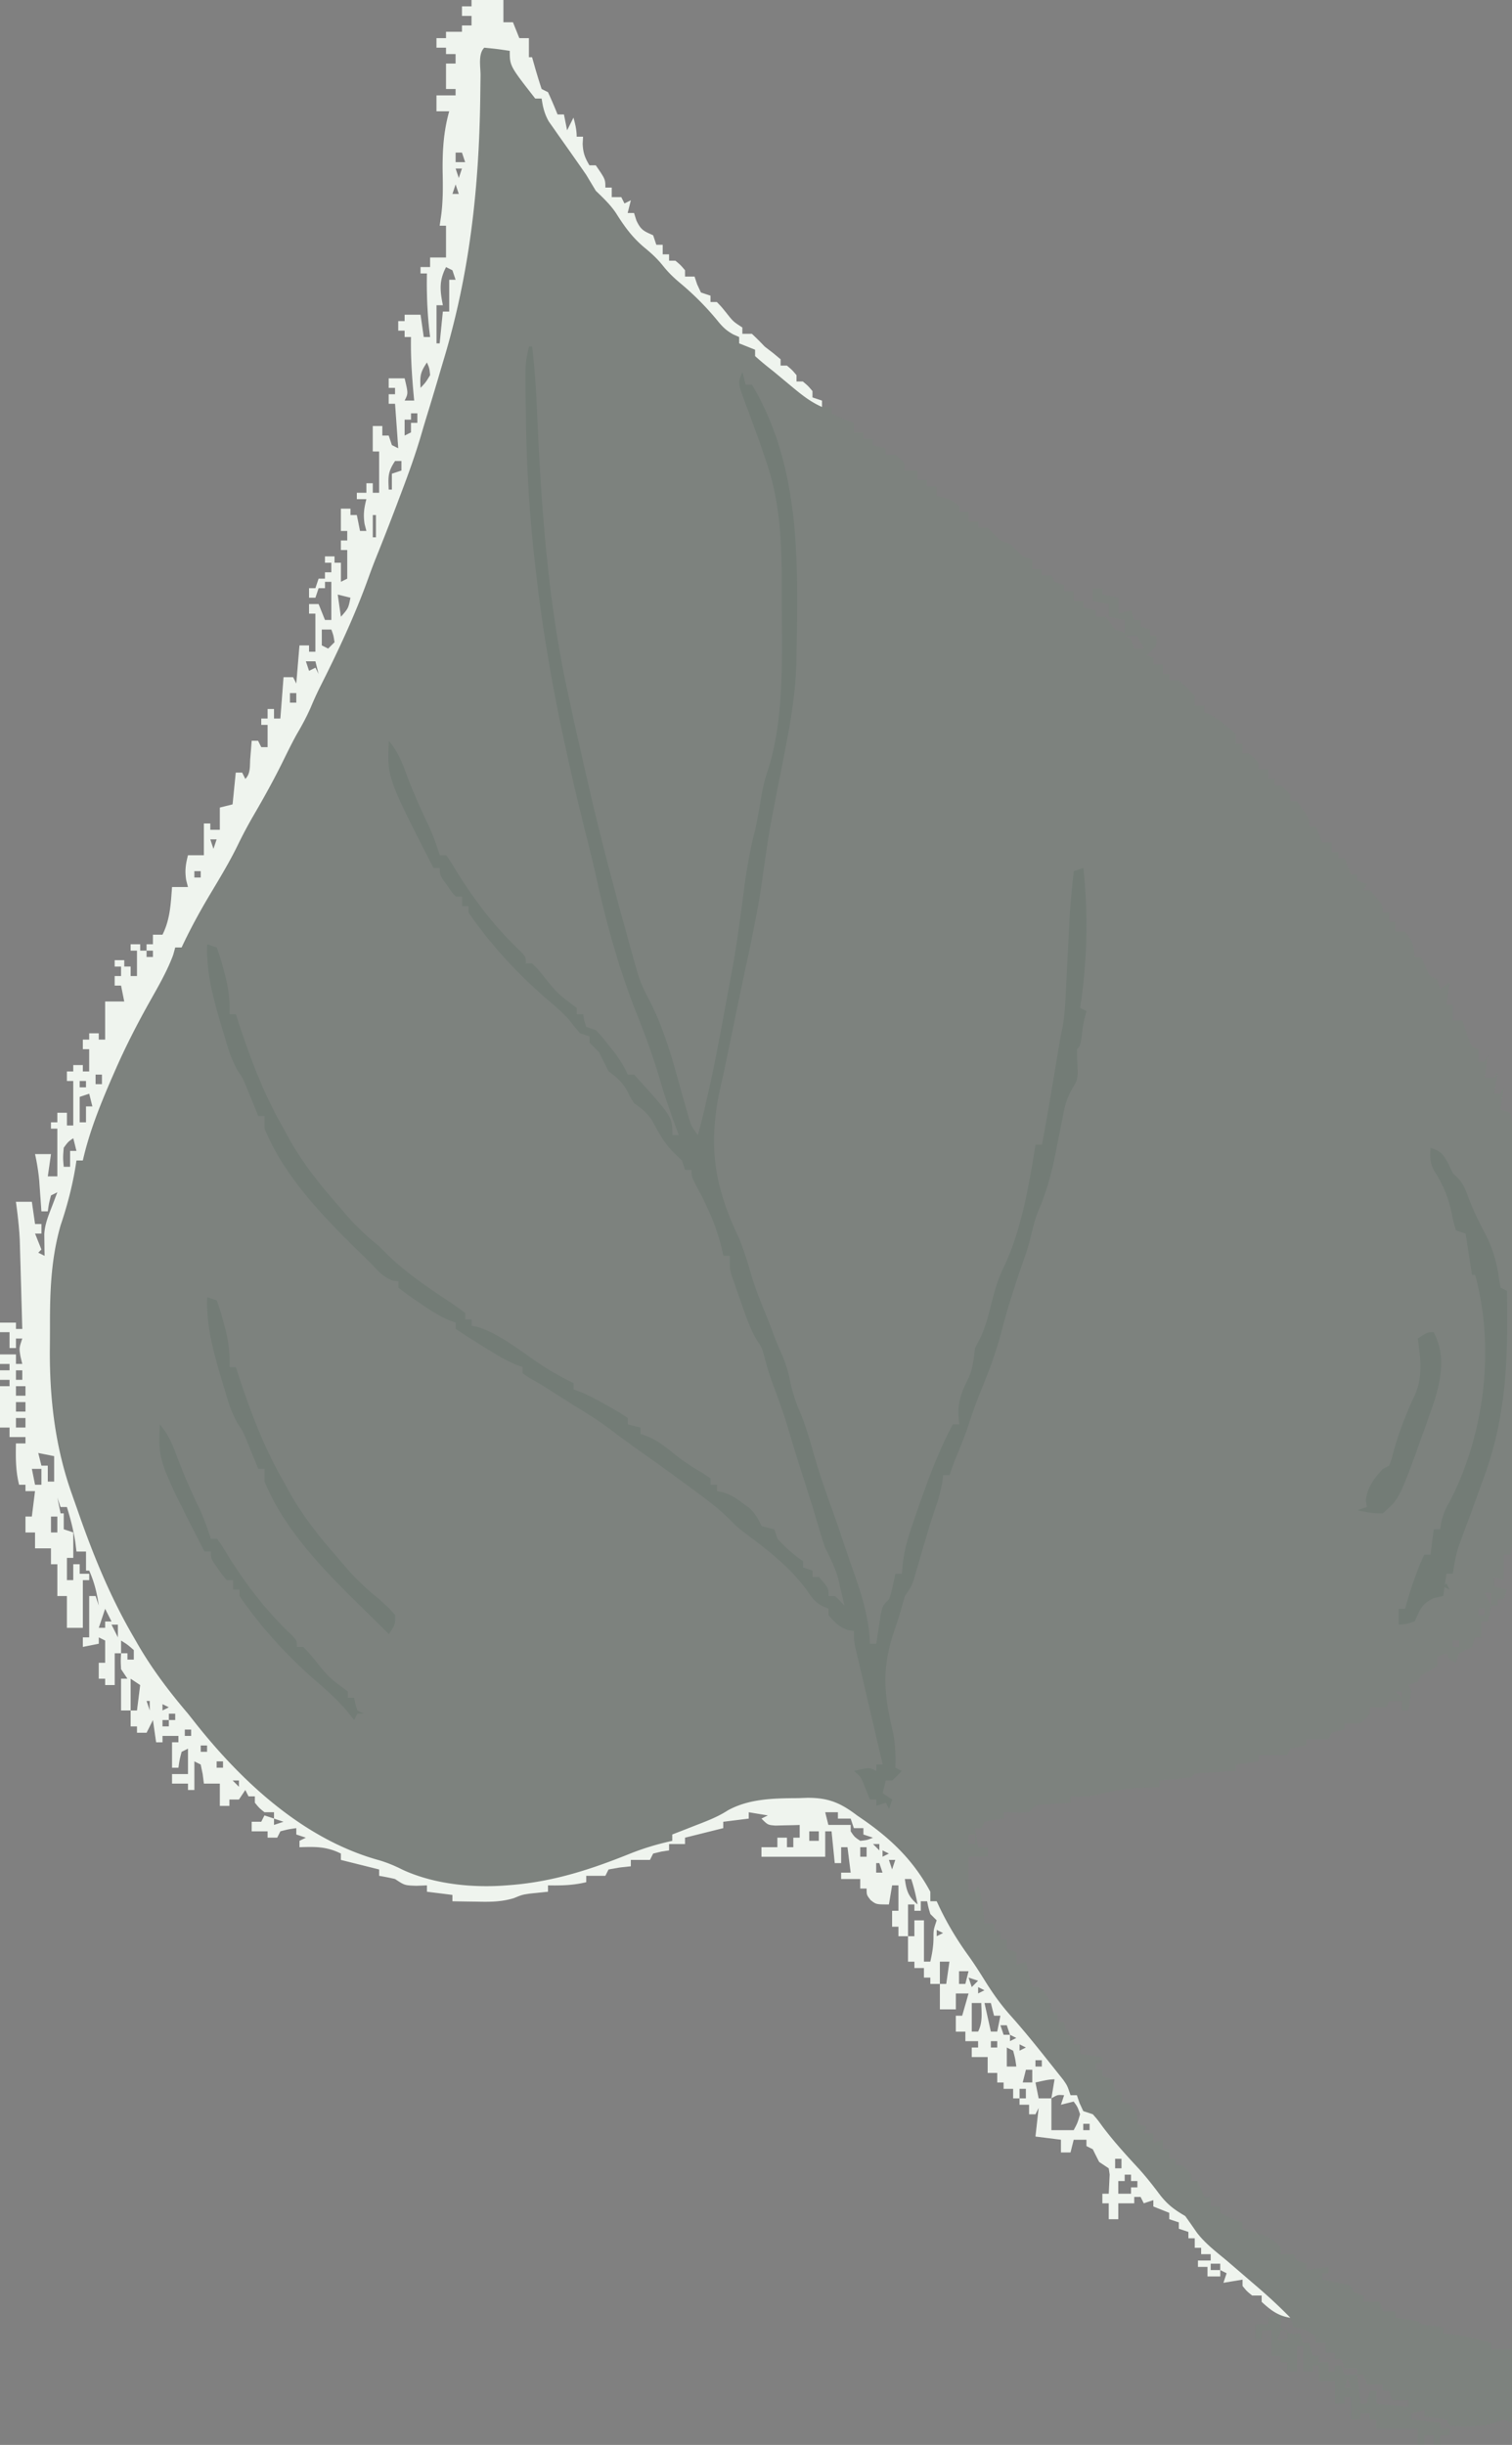 <svg width="318" height="514" fill="none" xmlns="http://www.w3.org/2000/svg"><rect width="100%" height="100%" fill="#808080" stroke="none"/><path d="M301.537 280.06c2.428 4.54 1.667 9.378.251 14.12a242.033 242.033 0 01-1.591 4.595l-.478 1.345c-5.371 15.005-5.371 15.005-8.903 18.038-1.925.074-3.453-.256-5.361-.668l2.01-.668-.209-1.379c.297-2.785 1.721-4.574 3.56-6.642l1.34-.669c.517-1.341.517-1.341.921-2.966.692-2.444 1.471-4.79 2.429-7.143l.678-1.682c.411-.978.842-1.948 1.304-2.903 1.829-4.032 1.296-7.736.699-12.042 2.01-1.336 2.01-1.336 3.35-1.336z" fill="#0C3E2E" fill-opacity=".1"/><path d="M300.867 241.293c2.133.734 2.641 1.263 3.727 3.3l.963 2.047.99.945c1.225 1.272 1.638 2.371 2.235 4.026 1.013 2.684 2.204 5.16 3.56 7.687 1.718 3.324 2.538 6.31 2.984 10.013l.283 1.392 1.34.668c.225 13.586-.027 25.885-4.691 38.767l-.734 2.029-.802 2.214-.821 2.264a660.823 660.823 0 01-1.64 4.453l-.767 2.079-.69 1.852c-.613 1.934-.958 3.824-1.247 5.83h-1.34l-.67 4.678-1.885.418c-2.714 1.168-2.885 2.359-4.146 4.93-1.801.584-1.801.584-3.35.668v-3.342h1.34l.369-1.298c1.013-3.477 2.144-6.771 3.652-10.065h1.34l.67-5.347h1.34l.243-1.501c.418-1.801.973-2.968 1.893-4.556 7.247-14.185 9.415-32.036 5.235-47.415h-.67l-1.34-8.689-2.011-.669c-.518-1.608-.518-1.608-.921-3.676-.767-3.441-1.851-6.058-3.777-9-.806-1.655-.78-2.885-.662-4.702zm3.35 91.571l.67 1.337-1.34-.669.67-.668zM43.584 272.707l2.01.668a42.68 42.68 0 011.466 4.805l.36 1.338c.688 2.685.98 5.127.855 7.894h1.34c.154.478.31.956.468 1.449 2.597 7.913 5.397 15.394 9.583 22.613l1.063 1.958c2.9 5.229 6.395 9.61 10.329 14.084l1.33 1.574c2.284 2.688 4.63 4.909 7.38 7.115 1.927 1.755 1.927 1.755 3.351 3.342 0 2.005 0 2.005-1.34 4.01l-1.393-1.394a490.73 490.73 0 00-4.125-4.062c-7.803-7.638-16.424-16.317-20.615-26.627v-2.673h-1.34l-.663-1.637-.887-2.165-.872-2.138c-.846-2.039-.846-2.039-1.918-3.611-1.481-2.629-2.232-5.402-3.073-8.287l-.52-1.717c-1.618-5.457-3.038-10.818-2.789-16.539zM33.621 299.443c1.742 2.089 2.64 4.094 3.56 6.643 1.456 3.909 3.123 7.663 4.929 11.422.884 1.97 1.584 3.94 2.232 5.998h1.34c.945 1.326.945 1.326 2.053 3.175 3.902 6.289 8.18 11.918 13.569 17.002 1.13 1.212 1.13 1.212 1.13 2.548h1.34c1.04 1.053 1.04 1.053 2.22 2.465 3.159 3.945 3.159 3.945 7.162 6.893v1.337h1.34l.251 1.295.42 1.378 1.34.669h-1.34l-.671 1.337-1.675-2.047c-1.953-2.278-4.08-4.201-6.36-6.144-5.922-5.136-11.677-11.393-16.088-17.877V334.2h-1.34v-2.005h-1.34c-.864-.977-.864-.977-1.76-2.256l-.905-1.269c-.686-1.154-.686-1.154-.686-2.491h-1.34c-9.766-19.057-9.766-19.057-9.381-26.736zM111.262 72.856h.67c.46 3.997.757 7.98.935 12 .899 20.15 2.158 40.426 6.436 60.187l.456 2.13a1142.008 1142.008 0 003.565 15.917l.421 1.844c2.871 12.544 6.237 24.973 9.714 37.361l.636 2.271c.668 2.12 1.53 3.969 2.586 5.915 3.129 6.139 4.932 12.837 6.745 19.449.358 1.268.72 2.536 1.089 3.801l.445 1.554c.481 1.511.481 1.511 1.817 3.334 2.838-10.553 4.723-21.344 6.701-32.083l.308-1.6c1.138-6.014 1.915-12.068 2.707-18.135.565-4.211 1.243-8.248 2.345-12.349.459-2.259.849-4.53 1.244-6.801.36-1.999.767-3.896 1.434-5.817 3.576-11.085 2.881-24.579 2.892-36.133l.007-1.702c.021-8.897-.211-17.81-3.064-26.33l-.426-1.301c-.803-2.43-1.67-4.834-2.553-7.236l-.567-1.556c-.365-.992-.736-1.982-1.116-2.968-1.531-4.129-1.531-4.129-.531-6.405l.67 2.673h1.34c10.159 17.034 9.72 37.025 9.381 56.146l-.028 1.773c-.174 8.014-1.773 15.787-3.322 23.626-.463 2.353-.925 4.706-1.382 7.06l-.341 1.75c-.77 4.027-1.376 8.058-1.921 12.119-.958 7.066-2.408 13.995-3.919 20.96-.882 4.107-1.724 8.222-2.572 12.335-.322 1.562-.645 3.123-.969 4.684l-.47 2.282a323.592 323.592 0 01-1.045 4.765c-2.721 12.072-1.505 20.588 3.759 31.731 1.188 2.764 2.001 5.613 2.85 8.496.768 2.484 1.705 4.863 2.701 7.263.591 1.43 1.14 2.868 1.676 4.319a69.361 69.361 0 002.01 4.846c.748 1.85 1.206 3.341 1.591 5.264.453 2.215 1.089 4.183 1.969 6.266 1.095 2.611 1.929 5.208 2.68 7.937 1.277 4.612 2.835 9.091 4.463 13.59a288.535 288.535 0 012.482 7.24 275.334 275.334 0 001.562 4.504c1.847 5.268 3.456 10.098 3.638 15.731h1.34a692.3 692.3 0 00.246-1.708l.341-2.219.329-2.209c.425-1.885.425-1.885 1.765-3.222.451-1.314.451-1.314.754-2.757l.586-2.59h1.34l.22-2.311c.39-3.096 1.265-5.905 2.293-8.843l.543-1.583c2.209-6.388 4.489-12.694 7.665-18.678h1.34l-.167-2.297c-.016-2.96.923-4.999 2.214-7.619.871-1.988 1.02-3.985 1.304-6.125l.942-1.838c1.149-2.338 1.753-4.533 2.366-7.06.699-2.776 1.409-5.443 2.681-8.021 3.817-7.976 5.289-17.206 6.742-25.859h1.341A794.36 794.36 0 00221.868 225l.693-4.193.304-1.842c.191-1.1.406-2.196.653-3.284.431-2.429.538-4.858.653-7.318l.083-1.606c.086-1.689.17-3.378.252-5.067.083-1.68.167-3.36.253-5.039.053-1.043.105-2.085.154-3.127.177-3.482.522-6.921.933-10.382l2.011-.669c1.063 10.001.809 19.499-.67 29.41l1.34.668-.293 1.045c-.433 1.757-.433 1.757-.712 4.094-.335 2.214-.335 2.214-1.005 2.882.006 1.644.089 3.278.172 4.919-.172 1.765-.172 1.765-1.127 3.285-1.176 2.029-1.591 3.711-2.037 6.007l-.494 2.435-.979 5.018c-.871 4.303-1.897 8.246-3.641 12.277-.738 1.808-1.183 3.611-1.619 5.509-.606 2.453-1.471 4.825-2.295 7.213-1.333 3.923-2.593 7.838-3.633 11.851-1.01 3.865-2.205 7.561-3.738 11.25-1.308 3.199-2.529 6.398-3.581 9.689-.764 2.259-1.675 4.456-2.581 6.661a62.04 62.04 0 00-1.251 3.452h-1.34l-.209 1.629a35.173 35.173 0 01-1.367 5.104 169.098 169.098 0 00-2.133 6.734l-.512 1.741c-.345 1.183-.689 2.367-1.031 3.551l-.509 1.726-.45 1.549c-.49 1.36-.49 1.36-1.83 3.365a113.945 113.945 0 00-.961 3.331c-.407 1.447-.889 2.853-1.384 4.272-2.645 7.928-1.988 13.407-.081 21.496.428 2.381.487 4.581.416 6.994l1.34.669c-.921 1.003-.921 1.003-2.01 2.005h-1.34l-.67 2.674 2.01 1.337-.67 2.005-.67-1.337-2.011.668v-1.336h-1.34l-.921-2.256c-.905-2.398-.905-2.398-2.429-3.76 3.183-.752 3.183-.752 4.69 0v-1.337h1.341l-.554-2.361c-.677-2.888-1.35-5.777-2.023-8.666-.292-1.251-.584-2.501-.878-3.752-.421-1.796-.839-3.593-1.257-5.39l-.4-1.697-.366-1.581-.324-1.39c-.229-1.231-.229-1.231-.229-3.236l-1.173-.167c-1.946-.647-2.873-1.629-4.188-3.175v-1.337l-1.23-.519c-1.615-.91-2.199-1.668-3.209-3.199-3.632-5.037-8.622-8.846-13.582-12.522-1.411-1.138-1.411-1.138-2.95-2.707-2.128-2.082-4.4-3.813-6.795-5.574l-1.419-1.053a603.485 603.485 0 00-10.523-7.592 208.615 208.615 0 01-6.109-4.473c-2.034-1.536-4.131-2.906-6.308-4.232-2.388-1.461-4.741-2.977-7.101-4.483a81.134 81.134 0 00-3.649-2.162l-1.453-.945v-1.337l-1.398-.501c-2.267-.971-4.31-2.201-6.391-3.509l-1.163-.721a197.24 197.24 0 01-5.12-3.29v-1.337l-1.39-.48c-2.365-1.034-4.416-2.396-6.525-3.864l-1.213-.817a61.738 61.738 0 01-2.933-2.191v-1.337l-1.13-.125c-2.202-.772-3.278-2.216-4.9-3.885a569.275 569.275 0 00-2.021-1.969c-7.635-7.46-16-16.037-20.092-26.104v-2.674h-1.34c-.22-.54-.438-1.08-.663-1.637l-.887-2.164-.872-2.138c-.846-2.04-.846-2.04-1.918-3.611-1.481-2.629-2.232-5.402-3.073-8.288l-.52-1.716c-1.618-5.458-3.038-10.818-2.789-16.539l2.01.668a42.727 42.727 0 011.466 4.804l.36 1.338c.688 2.686.98 5.128.855 7.895h1.34l.468 1.449c2.597 7.912 5.397 15.393 9.583 22.613l1.063 1.958c2.9 5.229 6.395 9.609 10.329 14.084l1.33 1.574c2.284 2.687 4.63 4.908 7.38 7.115l1.55 1.587c3.11 3.031 6.566 5.588 10.159 8.024l1.205.818a252.04 252.04 0 002.387 1.588 60.68 60.68 0 012.792 2.019v1.337h1.34v1.337l1.047.167c4.618 1.417 8.723 4.737 12.678 7.437 2.495 1.684 4.982 3.145 7.718 4.427v1.337l1.41.522c2.161.907 4.139 1.987 6.17 3.154l2.17 1.232 1.641 1.107v1.337l2.68.669v1.336l1.487.525c1.917.835 3.266 1.792 4.879 3.11 2.052 1.639 4.065 3.104 6.366 4.386l2.01 1.337v1.337h1.34v1.337l1.168.216c1.73.517 2.835 1.252 4.277 2.332l1.387 1.016c1.282 1.182 1.799 2.238 2.549 3.788.889.242 1.782.466 2.681.668l.67 2.006c1.7 1.83 3.276 3.292 5.36 4.678v1.337l2.011.669v1.336h1.34c2.01 2.314 2.01 2.314 2.01 4.011h1.34c1.089 1.002 1.089 1.002 2.011 2.005a436.247 436.247 0 00-.88-3.76l-.495-2.115c-.658-2.222-1.592-4.095-2.646-6.156a80.342 80.342 0 01-1.214-3.802 2226.795 2226.795 0 01-1.054-3.527c-.794-2.62-1.633-5.227-2.464-7.835-1.035-3.251-2.062-6.501-3.016-9.776-1.022-3.46-2.275-6.836-3.52-10.222-.793-2.269-.793-2.269-1.44-4.684-.577-2.213-.577-2.213-1.628-3.806-1.607-2.687-2.526-5.576-3.547-8.525l-.65-1.819-.614-1.756-.557-1.59c-.398-1.477-.398-1.477-.398-4.151h-1.341l-.274-1.279c-1.078-4.469-2.716-8.32-4.86-12.358-1.566-2.958-1.566-2.958-1.566-4.41h-1.341l-.67-2.005-1.465-1.379c-2.167-2.042-3.459-4.519-4.882-7.107-1.078-1.623-2.142-2.411-3.704-3.545-.754-1.149-.754-1.149-1.34-2.34-1.087-2.036-2.16-2.968-4.021-4.344a136.397 136.397 0 01-2.01-4.011 67.857 67.857 0 00-2.01-2.005v-1.337l-2.01-.668a159.289 159.289 0 01-2.338-2.849c-1.511-1.734-3.257-3.158-5.004-4.65-5.926-5.153-11.691-11.403-16.111-17.9v-1.337h-1.34v-2.005h-1.34c-.864-.977-.864-.977-1.76-2.256l-.905-1.269c-.686-1.154-.686-1.154-.686-2.491h-1.34c-9.766-19.057-9.766-19.057-9.381-26.736 1.742 2.088 2.64 4.094 3.56 6.642 1.456 3.909 3.123 7.664 4.928 11.423.885 1.97 1.585 3.94 2.233 5.998h1.34c.945 1.326.945 1.326 2.052 3.174 3.903 6.29 8.181 11.918 13.57 17.003 1.13 1.211 1.13 1.211 1.13 2.548h1.34c1.04 1.052 1.04 1.052 2.22 2.465 3.159 3.945 3.159 3.945 7.162 6.893v1.337h1.34l.209 1.295.461 1.378 2.01.669c1.322 1.433 1.322 1.433 2.722 3.216l1.406 1.768c1.038 1.432 1.849 2.768 2.573 4.373h1.34c8.041 8.867 8.041 8.867 8.041 12.7h1.34l-.515-1.374c-1.333-3.594-2.575-7.187-3.633-10.872-1.392-4.599-3.023-9.072-4.814-13.529-3.633-9.233-6.202-18.477-8.337-28.157a274.612 274.612 0 00-2.133-8.898 564.213 564.213 0 01-4.691-20.052l-.487-2.275c-4.592-21.848-7.37-44.236-7.554-66.57l-.055-3.347c-.083-7.27-.083-7.27.725-10.69z" fill="#0C3E2E" fill-opacity=".1"/><path d="M99.172 0h6.701v4.679h2.01l1.34 3.342h2.011v4.01h.67l.628 2.214c.433 1.499.888 2.991 1.382 4.47l1.34.669a106.226 106.226 0 012.01 4.678h1.341l.67 3.342 1.34-2.673c.371 1.387.67 2.569.67 4.01h1.34l-.084 1.504c.087 1.897.466 2.9 1.424 4.512h1.34c2.011 2.93 2.011 2.93 2.011 4.679h1.34v2.005h2.01l.67 1.337 1.34-.669-.67 2.674h1.34l.503 1.587c.968 2.029 1.545 2.203 3.518 3.092l.67 2.005h1.34v2.005h1.34v1.337h1.34c1.089.919 1.089.919 2.011 2.005v1.337h2.01l.544 1.63.796 1.712 2.01.668v1.337h1.34c.964 1 .964 1 2.011 2.298 1.437 1.814 1.437 1.814 3.35 3.05v1.336h2.01a60.14 60.14 0 012.681 2.674l1.842 1.42 1.508 1.253v1.337h1.34c1.089.92 1.089.92 2.01 2.005v1.337h1.341c1.089.92 1.089.92 2.01 2.005v1.337l2.01.669v1.336c-2.417-1.058-4.26-2.538-6.282-4.219l-1.955-1.624-1.814-1.51-1.374-1.09a63.146 63.146 0 01-2.647-2.251v-1.337l-3.35-1.337V70.85l-1.217-.53c-1.551-.855-2.332-1.65-3.432-3.02a59.386 59.386 0 00-7.789-7.812c-1.391-1.17-2.462-2.204-3.602-3.635-1.254-1.554-2.445-2.627-3.979-3.885-2.5-2.119-4.135-4.375-5.863-7.138-1.205-1.81-2.714-3.215-4.272-4.726-.671-1.113-1.34-2.228-2.01-3.342-.686-1-1.38-1.995-2.078-2.987l-1.162-1.658a676.368 676.368 0 00-2.414-3.41l-1.157-1.658-1.056-1.494c-.917-1.62-1.247-3.003-1.514-4.835h-1.34c-5.361-6.855-5.361-6.855-5.361-10.026-2.674-.402-2.674-.402-5.361-.668-1.335 1.332-.778 4.004-.787 5.83a3663.45 3663.45 0 01-.043 3.317L101 20.948c-.28 19.03-2.283 36.955-7.859 55.25-.376 1.27-.751 2.54-1.125 3.812-.797 2.692-1.61 5.38-2.44 8.062a227.587 227.587 0 00-.912 3.07c-1.299 4.46-2.873 8.788-4.527 13.128l-.776 2.058A541.983 541.983 0 0179 117.461a130.693 130.693 0 00-1.53 4.06c-2.86 7.96-6.44 15.531-10.247 23.081a69.186 69.186 0 00-1.848 4.075c-.863 1.964-1.822 3.755-2.91 5.598-1.07 1.916-2.026 3.88-2.995 5.849-1.854 3.756-3.864 7.392-5.973 11.011a95.781 95.781 0 00-3.492 6.534c-1.788 3.669-3.906 7.134-5.998 10.635-2.109 3.548-4.062 7.14-5.812 10.879h-1.34l-.427 1.559c-1.265 3.394-3.034 6.443-4.808 9.595-2.744 4.881-5.26 9.782-7.497 14.914l-.668 1.524c-2.435 5.628-4.67 11.194-6.033 17.191h-1.34l-.199 1.303c-.708 4.269-1.767 8.278-3.151 12.379-1.994 7.022-2.24 13.777-2.222 21.029a475.02 475.02 0 01-.03 5.217c-.04 10.259 1.13 20.224 4.55 29.949l.496 1.413.556 1.566.645 1.845c3.142 8.926 6.638 17.381 11.416 25.559l.688 1.202c3.1 5.39 6.68 10.113 10.704 14.84l1.392 1.762c9.97 12.616 22.982 24.686 38.807 29.052 1.769.527 3.266 1.152 4.906 1.979 6.573 3.05 14.749 3.876 21.903 3.301l1.39-.109c8.748-.772 16.405-3.272 24.523-6.536 2.95-1.179 5.83-2.035 8.931-2.713v-1.337l2.081-.807 2.736-1.073 1.367-.528c1.96-.773 3.719-1.506 5.493-2.655 4.523-2.499 9.774-2.549 14.833-2.582l1.816-.066c4.464-.036 7.021 1.029 10.539 3.701l1.197.824c6.023 4.158 10.719 8.723 14.215 15.217v2.006h1.34l.568 1.227c1.791 3.733 3.817 7.068 6.251 10.417 1.278 1.802 2.445 3.649 3.609 5.525 1.586 2.508 3.229 4.777 5.212 6.982 3.427 3.844 6.619 7.912 9.823 11.942l1.131 1.42c.879 1.254.879 1.254 1.55 3.259h1.34l.544 1.629.796 1.713 2.01.668c.987 1.123.987 1.123 2.052 2.59 2.388 3.173 5.014 6.052 7.714 8.961 1.49 1.666 2.844 3.37 4.18 5.159 1.654 2.187 3.104 3.304 5.486 4.679a180.443 180.443 0 012.406 3.431c1.766 2.332 4.067 4.062 6.306 5.927 1.722 1.47 3.436 2.949 5.151 4.428l1.303 1.115c2.416 2.078 4.723 4.206 6.947 6.488-2.593-.383-4.122-1.597-6.031-3.342v-1.337h-2.01c-1.131-.919-1.131-.919-2.01-2.005v-1.337l-4.021.669.671-2.006-1.341-.668v1.337h-2.68v-2.005h-2.01v-1.337h2.68v-1.337h-2.01v-1.337h-1.34v-2.005h-1.34v-1.337l-2.011-.668v-1.337l-2.01-.668v-1.337l-3.35-1.337v-1.337l-2.011.669-.67-1.337h-1.34v1.337h-3.35v3.342h-2.01v-3.342h-1.341v-2.006h1.341l.125-2.59.071-1.457-.196-1.3-2.011-1.337c-.457-.885-.905-1.776-1.34-2.673l-1.34-.669v-1.336h-2.68l-.67 2.673h-2.011v-2.673l-5.36-.669.67-6.015-.67 1.336h-1.341v-2.005h-2.01v-1.337h-1.34v-2.005h-2.01v-1.337h-1.34v-2.005h-2.011v-3.342h-3.35v-2.005h1.34v-1.337h-2.68v-2.005h-2.01v-3.342h1.34l1.34-4.679h-2.68v3.342h-3.351v-5.347h-2.01v-1.337h-1.34v-2.005h-2.01v-1.337h-1.341v-5.347h-2.01v-2.005h-1.34v-3.342h1.34v-5.347h-1.34l-.67 4.01c-2.68 0-2.68 0-3.853-.919-.838-1.086-.838-1.086-.838-2.423h-1.34v-2.005h-4.02v-1.337h2.01l-.67-5.347h-1.34v3.342h-1.341l-.67-6.684h-1.34v5.347H160.15v-2.005h3.35v-2.005h2.01v2.005h1.34v-2.005h1.341v-2.674l-1.419.047-1.848.036-1.838.047c-1.596-.13-1.596-.13-2.936-1.467l1.34-.668-4.021-.669v1.337l-5.36.668v1.337l-8.041 2.006v1.336h-3.351v1.337l-1.633.251-1.717.418-.67 1.336h-4.021v1.337l-2.303.251-2.387.418-.67 1.336h-4.021v1.337c-2.716.657-5.252.723-8.041.669v1.336l-3.795.392c-1.64.241-1.64.241-3.408.966-2.675.795-5.022.796-7.79.731l-1.495-.018c-1.205-.016-2.41-.04-3.614-.065v-1.337l-5.361-.669v-1.336l-2.22.083c-2.47-.083-2.47-.083-4.48-1.42a50.255 50.255 0 00-3.351-.669v-1.336l-8.041-2.006v-1.336c-3.013-1.503-5.414-1.449-8.711-1.337v-1.337l1.34-.668-2.01-.669v-1.337c-1.657.231-1.657.231-3.35.669l-.67 1.337h-2.011v-1.337h-3.35v-2.006h2.01c.22-.441.442-.882.67-1.336l2.01.668v-1.337h-2.01c-1.131-.919-1.131-.919-2.01-2.005v-1.337h-1.34l-.67-1.336c-.443.661-.885 1.323-1.34 2.005h-2.011v1.336h-2.01v-4.678h-3.35l-.252-1.964-.419-2.047-1.34-.668v6.016h-1.34v-1.337h-3.35v-2.006h3.35v-5.347l-1.34.669c-.44 1.689-.44 1.689-.67 3.342h-1.34v-5.348h1.34v-1.336h-3.35v1.336h-1.341l-.67-4.678-1.34 2.673h-2.01v-1.337h-1.34v-3.342h-2.01v-6.684h1.34c-.443-.661-.885-1.323-1.34-2.005-.085-1.796-.085-1.796 0-3.342h-1.341v6.684h-2.01v-1.337h-1.34v-3.342h1.34v-4.678l-1.34-.669v1.337l-3.35.668v-2.005h1.34v-8.689h1.34c.22.662.442 1.324.67 2.005-.37-2.639-.931-4.912-2.01-7.352h-.67v-4.011h-2.011l-.251-2.047c-.406-2.551-1.003-4.847-1.76-7.31h-1.34c-.22-.662-.442-1.324-.67-2.005.222 1.102.443 2.205.67 3.342h.67v3.342l2.01.668v5.347h-1.34v4.679h1.34v-3.342h1.341v2.005h2.01v1.337h-1.34v10.026h-3.35v-6.684h-2.01v-6.684h-1.34v-3.342H7.37v-3.342H5.36v-3.342H6.7l.67-5.347H5.36v-1.337H4.02c-.74-2.947-.722-5.671-.67-8.689h2.01v-1.337H2.01v-2.005H0v-8.689h2.01v-1.337H0v-2.005h2.01v-1.337H0v-2.005h3.35v2.005h1.34l-.376-1.546c-.294-1.796-.294-1.796.377-3.801H3.35v2.005H2.01v-3.342H0v-2.005h3.35v1.336h1.34c-.08-2.948-.163-5.896-.249-8.844l-.084-3.003c-.039-1.447-.081-2.894-.124-4.34l-.075-2.631c-.143-2.673-.444-5.267-.808-7.918H6.7l.67 4.679h1.341v2.005h-1.34l1.34 3.342-.67.669 1.34.668-.023-1.245-.019-1.637-.023-1.622c.097-2.256.99-4.221 1.782-6.316a3242.849 3242.849 0 00.963-2.548l-1.34.669c-.439 1.689-.439 1.689-.67 3.342h-1.34l-.123-1.784-.17-2.352-.165-2.326a44.074 44.074 0 00-.882-5.57h3.35c-.22 1.544-.442 3.088-.67 4.679h2.01v-10.026h-1.34v-1.337h1.34v-2.005h2.01v2.674h1.34v-9.358h-1.34v-2.005h1.34v-1.337h2.011v1.337h1.34v-4.679h-1.34v-2.005h1.34v-1.337h2.01v1.337h1.34v-8.021h4.021c-.22-1.103-.442-2.206-.67-3.342h-1.34v-2.005h1.34v-2.005h-1.34v-1.337h2.01v1.337h1.34v2.005h1.34v-5.347h-1.34v-1.337h2.01v1.337h1.34v-1.337h1.34v-2.005h2.011c1.61-3.211 1.75-6.504 2.01-10.026h3.35l-.376-1.462c-.307-1.966-.116-3.311.377-5.222h3.35v-6.684h1.34v1.337h2.01v-4.679l2.681-.669.67-6.684h1.34l.67 1.337c1.166-1.163.92-2.803 1.047-4.386l.17-2.05.123-1.585h1.34l.67 1.337h1.34v-4.679h-1.34v-1.336h1.34v-2.006h1.341v2.006h1.34l.67-8.69h2.01l.67 1.337.67-8.021h2.01v1.337h1.341v-8.021h-1.34v-2.005h2.01l1.34 3.342h1.34v-8.021h-1.34v1.337h-1.34c-.22.662-.442 1.324-.67 2.005h-1.34v-2.005h1.34l.67-2.005h1.34v-1.337h1.34v-2.005h-1.34v-1.337h2.01v1.337h1.34v4.01l1.34-.668v-6.016h-1.34v-2.005h1.34v-2.005h-1.34v-4.679h2.011v1.337h1.34l.67 3.342h1.34l-.376-1.462c-.307-1.966-.116-3.311.376-5.222h-2.01v-1.337h2.01v-2.005h1.34v2.005h1.34v-8.69H78.4v-5.346h2.01v2.005h1.341l.67 2.005 1.34.669c-.22-3.089-.442-6.177-.67-9.358h-1.34v-2.005h1.34v-1.337h-1.34V79.54h3.35c.754 3.175.754 3.175 0 4.678h2.01l-.146-1.566c-.353-3.952-.6-7.834-.523-11.802H85.1v-1.336h-1.34v-2.005h1.34v-1.337h3.35l.67 4.678h1.34l-.147-1.227c-.451-4.065-.601-8.052-.523-12.14h-1.34v-1.337h2.01V54.14h3.35v-6.684h-1.34l.338-2.302c.378-3.011.356-5.949.29-8.977-.054-4.412.176-8.505 1.383-12.783h-2.68v-3.342h4.02v-1.337h-2.01v-5.347h2.01v-2.005h-2.01v-1.337h-2.01V8.021h2.01V6.684h3.35V5.347h2.01V3.342h-2.01V1.337h2.01V0zm-3.35 32.083v2.005h2.01l-.67-2.005h-1.34zm0 3.342c.22.662.442 1.324.67 2.005l.67-2.005h-1.34zm0 3.342l-.67 2.005h1.34l-.67-2.005zm-.67 3.342l.67 1.337-.67-1.337zm-1.34 14.037c-1.494 2.892-1.29 4.868-.67 8.02h-1.34v8.021h.67c.22-2.206.442-4.411.67-6.684h1.34V58.82h1.34l-.67-2.005-1.34-.668zM88.45 74.192l.67 2.006-.67-2.005zm1.34 2.006c-1.442 2.157-1.475 2.863-1.34 5.347 1.104-1.171 1.104-1.171 2.01-2.674-.145-1.476-.145-1.476-.67-2.673zm-3.35 10.694v1.337H85.1v3.342l1.34-.668v-2.006h1.34v-2.005h-1.34zm-1.34 7.353l.67 1.336-.67-1.337zm-2.01 2.673c-1.535 2.296-1.46 3.332-1.341 6.016h.67v-3.342l2.01-.669v-2.005h-1.34zM78.4 104.94l.67 2.005-.67-2.005zm1.34 1.337l.67 2.005-.67-2.005zm-1.34 2.005v4.679h.67v-4.679h-.67zm-3.35 6.684l.67 2.005-.67-2.005zm-4.021 10.026c.22 1.544.442 3.088.67 4.679 1.57-1.787 1.57-1.787 2.01-4.011l-2.68-.668zm-3.35 7.352v3.342l1.34.669 1.34-1.337c-.214-1.409-.214-1.409-.67-2.674h-2.01zm-3.351 6.684l.67 2.006 1.34-.669.67 1.337-.67-2.674h-2.01zm.67 2.674l.67 2.005-.67-2.005zm-4.02 4.01v2.006h1.34v-2.006h-1.34zm2.01 1.337l.67 1.337-.67-1.337zm-4.69 5.347l.67 1.337-.67-1.337zm-2.011 8.021l.67 1.337-.67-1.337zm-12.062 16.042l.67 2.005.67-2.005h-1.34zm0 4.679l.67 2.005-.67-2.005zm-3.35 2.005v1.337h1.34v-1.337h-1.34zm-3.35 6.684l.67 1.337-.67-1.337zm-6.701 10.026v1.337h1.34v-1.337h-1.34zm-3.35 6.684l.67 1.337-.67-1.337zm0 4.679l.67 2.005-.67-2.005zm-7.372 14.704v2.006h1.34v-2.006h-1.34zm-3.35 1.337v1.337h1.34v-1.337h-1.34zm2.01 2.674l-2.01.668v5.347h1.34v-3.342h1.34c-.22-.882-.442-1.764-.67-2.673zm-3.35 9.357c-1.089.75-1.089.75-2.01 2.006-.168 2.089-.168 2.089 0 4.01h1.34v-3.342h1.34l-.67-2.674zM3.35 288.081v2.005h1.34v-2.005H3.35zm0 3.342v2.005h2.01v-2.005H3.35zm0 3.342v2.005h2.01v-2.005H3.35zm0 3.342v2.005h2.01v-2.005H3.35zm4.691 7.352l.67 2.674h1.34v3.342h1.34v-5.348l-3.35-.668zm-1.34 3.342l.67 3.342h1.34v-3.342h-2.01zm4.02 10.026v3.342h1.34v-3.342h-1.34zm11.392 19.384l-1.34 4.01h1.34v-1.337h1.34l-1.34-2.673zm1.34 3.342l1.34 2.673v-2.673h-1.34zm2.01 3.342v2.673h1.34v1.337h1.34V346.9c-1.3-1.14-1.3-1.14-2.68-2.005zm2.01 8.02v6.684h1.34l.67-5.347-2.01-1.337zm3.35 4.679l.67 2.005v-2.005h-.67zm3.351.669v1.336l1.34-.668-1.34-.668zm1.34 2.005v1.337h1.34v-1.337h-1.34zm-1.34 1.337v1.336h1.34v-1.336h-1.34zm3.35.668l.67 1.337-.67-1.337zm1.34 1.337v1.337h1.34v-1.337h-1.34zm2.011 2.005l.67 1.337-.67-1.337zm1.34 1.337v1.337h1.34v-1.337h-1.34zm2.01 2.005l.67 1.337-.67-1.337zm1.34 1.337v1.337h1.34v-1.337h-1.34zm2.01 2.005l.67 1.337-.67-1.337zm1.341 2.005l1.34 1.337v-1.337h-1.34zm124.635 6.684l.67 2.674h4.691v1.337c.795 1.183.795 1.183 2.01 2.005 1.45-.152 1.45-.152 2.68-.668l-2.01-.669v-1.337h-2.01l-.67-2.005h-2.68v-1.337h-2.681zm-115.924 1.337v1.337l2.01-.669-2.01-.668zm112.574 2.674v2.005h2.01v-2.005h-2.01zm7.371 0l.67 1.337-.67-1.337zm6.03 2.673l1.341 1.337v-1.337h-1.341zm-2.68.669v2.005h1.34v-2.005h-1.34zm4.691.668v1.337l1.34-.668-1.34-.669zm1.34 2.005l.67 2.006.67-2.006h-1.34zm-2.68.669v2.005h1.34l-.67-2.005h-.67zm4.69.668l.67 2.005-.67-2.005zm1.34 2.674c.334 2.464.738 3.746 2.681 5.347-.351-1.847-.743-3.56-1.341-5.347h-1.34zm3.351 4.679v2.005h-1.34v-1.337h-1.341v6.684h1.341v-3.342h2.01v8.689h1.34c.399-1.74.67-3.307.67-5.096 0-1.588 0-1.588.67-3.593l-1.34-1.337c-.419-1.42-.419-1.42-.67-2.673h-1.34zm3.35 6.015v1.337l1.34-.668-1.34-.669zm2.01 2.005l.67 1.337-.67-1.337zm2.011 3.342l.67 1.337-.67-1.337zm-3.351 1.337v4.679h1.34l.67-4.679h-2.01zm4.021 2.005v2.674h1.34l.67-2.674h-2.01zm2.01 1.337l.67 2.005 1.34-1.336-2.01-.669zm2.01 2.005v1.337l1.34-.668-1.34-.669zm-1.34 3.342v6.016h1.34c.991-1.976.711-3.838.67-6.016h-2.01zm2.68 0l1.34 6.016h1.341l.67-3.342h-1.34l-.671-2.674h-1.34zm3.351 4.679l.67 2.005h1.34l-.67-2.005h-1.34zm2.01 2.005v1.337l1.34-.668-1.34-.669zm-4.021 1.337v1.337h1.341v-1.337h-1.341zm6.031.669v1.336l1.34-.668-1.34-.668zm-2.68.668v4.01h2.01c-.231-1.652-.231-1.652-.67-3.342l-1.34-.668zm6.031 2.674v1.336h1.34v-1.336h-1.34zm-2.011 2.005l-.67 2.673h2.011v-2.673h-1.341zm2.011 2.673l.67 3.342h2.68l.67-4.01c-1.356 0-2.696.397-4.02.668zm-3.351 1.337v2.005h1.34v-2.005h-1.34zm6.701 2.005v6.684h4.691c.812-1.524.812-1.524 1.34-3.342-.514-1.527-.514-1.527-1.34-2.673l-2.681.668.67-2.005c-1.39-.1-1.39-.1-2.68.668zm6.701 5.348v1.336h1.34v-1.336h-1.34zm2.01 2.005l.67 1.337-.67-1.337zm3.351 3.342l.67 1.337-.67-1.337zm1.34 2.005v2.005h1.34v-2.005h-1.34zm2.01 3.342v1.337h-1.34v2.673h2.68v-1.336h1.34v-1.337h-1.34v-1.337h-1.34zm18.092 18.715v1.337h2.01v-1.337h-2.01z" fill="#FEFEFC"/><path d="M99.172 0h6.701v4.679h2.01l1.34 3.342h2.011v4.01h.67l.628 2.214c.433 1.499.888 2.991 1.382 4.47l1.34.669a106.226 106.226 0 012.01 4.678h1.341l.67 3.342 1.34-2.673c.371 1.387.67 2.569.67 4.01h1.34l-.084 1.504c.087 1.897.466 2.9 1.424 4.512h1.34c2.011 2.93 2.011 2.93 2.011 4.679h1.34v2.005h2.01l.67 1.337 1.34-.669-.67 2.674h1.34l.503 1.587c.968 2.029 1.545 2.203 3.518 3.092l.67 2.005h1.34v2.005h1.34v1.337h1.34c1.089.919 1.089.919 2.011 2.005v1.337h2.01l.544 1.63.796 1.712 2.01.668v1.337h1.34c.964 1 .964 1 2.011 2.298 1.437 1.814 1.437 1.814 3.35 3.05v1.336h2.01a60.14 60.14 0 012.681 2.674l1.842 1.42 1.508 1.253v1.337h1.34c1.089.92 1.089.92 2.01 2.005v1.337h1.341c1.089.92 1.089.92 2.01 2.005v1.337l2.01.669v1.336h2.01v1.337c1.563.806 3.013 1.448 4.691 2.005v2.005h2.01v1.337h2.01v1.337l2.681.669v1.336h2.01c1.131.92 1.131.92 2.01 2.005v1.337h2.681v2.005h2.01v1.337h2.01v2.005l1.215.251c1.465.418 1.465.418 3.476 1.755v1.336h2.01v2.006h2.01v1.336h2.01c.908.877 1.801 1.769 2.681 2.674l2.01.668 2.68 2.674 2.011.668v2.006h2.01v1.336h2.01l.67 1.337 2.01.669v1.336h2.011v2.006h2.01v1.336l2.68.669v1.337h2.01a111.01 111.01 0 012.011 2.673l2.01.669v-2.674l-3.35-.668v-2.674l-3.351-.668v-2.674h2.01v1.337l3.351.668v3.342l2.68-.668.67 2.005h1.34v1.337l2.011.668v1.337h1.34c0 2.005 0 2.005-1.005 3.133l-1.005.878 1.34.668v1.337h2.01v2.005h1.34v1.337h2.01c1.801 1.545 1.801 1.545 3.351 3.342v2.005h2.01v1.337l1.089.459c2.16 1.191 3.8 2.536 5.612 4.22v2.005h1.34v2.005h1.34c1.089.919 1.089.919 2.01 2.005v1.337h2.011v2.005h1.34v1.337h1.34c1.089.919 1.089.919 2.01 2.005v1.337h1.34c2.681 3.617 2.681 3.617 2.681 5.347h1.34l1.34 3.342h2.01v2.005h1.34v1.337h1.341l1.34 3.342h1.34v1.337l2.01.668-.67 1.337h1.34c2.681 2.988 2.681 2.988 2.681 4.679h1.34v2.005h1.34v2.005h2.01c1.412 1.931 2.01 2.931 2.01 5.348h1.341l.921 1.963c.86 2.094.86 2.094 2.429 2.715l.67 2.006 2.01-1.337-.67 4.679h1.34v3.342h2.011l.392 1.146.529 1.485.518 1.481c.472 1.36.472 1.36 1.911 1.903v2.674h1.34l.67-1.337-.67 4.679h2.01l.671-1.337-.671 4.679h1.341l.67-1.337-.67 4.679 2.01.668.67 3.342h1.34l.67 4.679 2.01.668-.418 2.131c-.261 2.645.007 3.553 1.089 5.89.251 1.332.482 2.668.67 4.011h1.34l.67 3.342h-1.34l.67 4.678H327c-.062 4.711-.134 9.422-.213 14.132-.025 1.603-.049 3.205-.07 4.808-.03 2.303-.069 4.606-.11 6.909l-.023 2.173-.04 2.027-.027 1.781c-.201 1.707-.724 2.761-1.527 4.264a66.804 66.804 0 00-.419 4.512l-.152 2.37-.099 1.807h-1.34v8.021l-1.341.668.218 1.246.243 1.637.259 1.621c-.05 1.512-.05 1.512-1.042 2.71l-1.018.807-.67-2.005c-1.581 1.577-1.669 2.526-2.01 4.679h-1.34v5.347l-2.011-.668v2.005l2.681.668-.67 2.005h-1.34v1.337h-1.341l-.67 3.342h-1.34v3.342h-1.34l-.67 2.005-2.68 1.337-.671 2.005c-1.34-.668-1.34-.668-2.01-2.005l-2.01.669v2.005a67.042 67.042 0 01-3.35 2.005l-.671 1.337-2.01.668.67 1.337a74.49 74.49 0 01-.67 4.01h-1.34v-2.005h-2.68l-.67 1.337h-3.351v1.337c-.795 1.086-.795 1.086-2.01 2.005-1.801.125-1.801.125-3.35 0v1.337l-1.299.251-1.382.417-.67 1.337h-4.69v1.337l-1.634.251-1.717.417-.67 1.337h-6.031v1.337l-4.69.668v1.337l-1.882.123-2.432.17-2.426.164c-1.895-.005-1.895-.005-2.641.88a68.85 68.85 0 01-3.393.376l-1.866.17-1.442.122v1.337l-1.887.099c-5.136.212-5.136.212-10.133 1.28-2.329.711-4.321.725-6.742.626v1.337l-1.566.099-2.036.152-2.026.141c-1.847.119-1.847.119-3.084 1.613-1.801.181-3.545.059-5.36 0v1.337l-1.969.251-2.052.417-.67 1.337h-1.34l.67 4.011h2.01v2.005h-4.02v7.352h1.34l.67-1.336c.601 1.798.857 3.267 1.047 5.138l.17 1.637.123 1.245h2.011v2.006h1.34v1.336h1.34v2.006l2.01.668v2.674l2.01-.669 1.341 5.347h1.34c1.56 1.183 1.978 1.882 2.471 3.802l.209 1.546h1.34v2.005h1.34l.252 1.295.418 1.378 1.341.669v1.337h1.34v2.005l4.69.668v1.337h-1.34v1.337h1.34v1.337l2.011.668c.46 1.379.46 1.379.67 2.674h1.34v2.005l2.01.668c1.34 2.005 1.34 2.005 1.34 4.011l2.011.668-.671 1.337h2.011v2.005l2.01-.668v2.005h1.34v2.005h1.34v1.337h1.34c1.089.919 1.089.919 2.011 2.005v1.337h1.34l1.34 3.342h1.34v2.005h2.01v1.337c1.563.806 3.013 1.447 4.691 2.005v1.337l1.249.368 1.641.509 1.625.494c1.601.67 2.451 1.289 3.526 2.639v1.337h2.68l.67 1.337 2.011.668v1.337l4.69-.668v1.336h-1.34v1.337l1.508.293 1.842.376 1.508.292 1.173.376.67 1.337 2.01.668v1.337h3.351l.67 2.005h2.68v1.337l2.303.292c2.387.376 2.387.376 3.058 1.045 1.56.245 3.123.469 4.69.668v1.337l2.387.251c2.666.327 5.103.956 7.664 1.754v1.337h6.701c.605 3.436.657 6.482.377 9.984l-.106 1.385a529.063 529.063 0 01-.271 3.336c-2.513.752-2.513.752-4.02 0l-1.634.626c-3.272.974-6.368.819-9.758.711l-.67-1.337a73.288 73.288 0 00-4.69-.669v-1.336l-2.681.668v1.337l6.031.668v1.337h2.01v1.337h-2.01V514h-1.34v-2.005h-2.01V514h-1.341v-3.342h-8.711v-2.005h-1.34v-1.337h-2.01v1.337h-2.01v-4.679h-1.34v1.337h-2.011v-4.679h-3.35v-3.342h-1.34v1.337h-2.01v-5.347h-1.341v5.347h-2.01v-2.005h-1.34v-1.337h-2.01v-5.347h-2.011v2.005h-1.34v-3.342h2.681v-1.337l2.01-.668-1.675-1.254-1.676-1.42v-1.337h-2.01c-1.131-.919-1.131-.919-2.01-2.005v-1.337l-4.021.669.671-2.006-1.341-.668v1.337h-2.68v-2.005h-2.01v-1.337h2.68v-1.337h-2.01v-1.337h-1.34v-2.005h-1.34v-1.337l-2.011-.668v-1.337l-2.01-.668v-1.337l-3.35-1.337v-1.337l-2.011.669-.67-1.337h-1.34v1.337h-3.35v3.342h-2.01v-3.342h-1.341v-2.006h1.341l.125-2.59.071-1.457-.196-1.3-2.011-1.337c-.457-.885-.905-1.776-1.34-2.673l-1.34-.669v-1.336h-2.68l-.67 2.673h-2.011v-2.673l-5.36-.669.67-6.015-.67 1.336h-1.341v-2.005h-2.01v-1.337h-1.34v-2.005h-2.01v-1.337h-1.34v-2.005h-2.011v-3.342h-3.35v-2.005h1.34v-1.337h-2.68v-2.005h-2.01v-3.342h1.34l1.34-4.679h-2.68v3.342h-3.351v-5.347h-2.01v-1.337h-1.34v-2.005h-2.01v-1.337h-1.341v-5.347h-2.01v-2.005h-1.34v-3.342h1.34v-5.347h-1.34l-.67 4.01c-2.68 0-2.68 0-3.853-.919-.838-1.086-.838-1.086-.838-2.423h-1.34v-2.005h-4.02v-1.337h2.01l-.67-5.347h-1.34v3.342h-1.341l-.67-6.684h-1.34v5.347H160.15v-2.005h3.35v-2.005h2.01v2.005h1.34v-2.005h1.341v-2.674l-1.419.047-1.848.036-1.838.047c-1.596-.13-1.596-.13-2.936-1.467l1.34-.668-4.021-.669v1.337l-5.36.668v1.337l-8.041 2.006v1.336h-3.351v1.337l-1.633.251-1.717.418-.67 1.336h-4.021v1.337l-2.303.251-2.387.418-.67 1.336h-4.021v1.337c-2.716.657-5.252.723-8.041.669v1.336l-3.795.392c-1.64.241-1.64.241-3.408.966-2.675.795-5.022.796-7.79.731l-1.495-.018c-1.205-.016-2.41-.04-3.614-.065v-1.337l-5.361-.669v-1.336l-2.22.083c-2.47-.083-2.47-.083-4.48-1.42a50.255 50.255 0 00-3.351-.669v-1.336l-8.041-2.006v-1.336c-3.013-1.503-5.414-1.449-8.711-1.337v-1.337l1.34-.668-2.01-.669v-1.337c-1.657.231-1.657.231-3.35.669l-.67 1.337h-2.011v-1.337h-3.35v-2.006h2.01c.22-.441.442-.882.67-1.336l2.01.668v-1.337h-2.01c-1.131-.919-1.131-.919-2.01-2.005v-1.337h-1.34l-.67-1.336c-.443.661-.885 1.323-1.34 2.005h-2.011v1.336h-2.01v-4.678h-3.35l-.252-1.964-.419-2.047-1.34-.668v6.016h-1.34v-1.337h-3.35v-2.006h3.35v-5.347l-1.34.669c-.44 1.689-.44 1.689-.67 3.342h-1.34v-5.348h1.34v-1.336h-3.35v1.336h-1.341l-.67-4.678-1.34 2.673h-2.01v-1.337h-1.34v-3.342h-2.01v-6.684h1.34c-.443-.661-.885-1.323-1.34-2.005-.085-1.796-.085-1.796 0-3.342h-1.341v6.684h-2.01v-1.337h-1.34v-3.342h1.34v-4.678l-1.34-.669v1.337l-3.35.668v-2.005h1.34v-8.689h1.34c.22.662.442 1.324.67 2.005-.37-2.639-.931-4.912-2.01-7.352h-.67v-4.011h-2.011l-.251-2.047c-.406-2.551-1.003-4.847-1.76-7.31h-1.34c-.22-.662-.442-1.324-.67-2.005.222 1.102.443 2.205.67 3.342h.67v3.342l2.01.668v5.347h-1.34v4.679h1.34v-3.342h1.341v2.005h2.01v1.337h-1.34v10.026h-3.35v-6.684h-2.01v-6.684h-1.34v-3.342H7.37v-3.342H5.36v-3.342H6.7l.67-5.347H5.36v-1.337H4.02c-.74-2.947-.722-5.671-.67-8.689h2.01v-1.337H2.01v-2.005H0v-8.689h2.01v-1.337H0v-2.005h2.01v-1.337H0v-2.005h3.35v2.005h1.34l-.376-1.546c-.294-1.796-.294-1.796.377-3.801H3.35v2.005H2.01v-3.342H0v-2.005h3.35v1.336h1.34c-.08-2.948-.163-5.896-.249-8.844l-.084-3.003c-.039-1.447-.081-2.894-.124-4.34l-.075-2.631c-.143-2.673-.444-5.267-.808-7.918H6.7l.67 4.679h1.341v2.005h-1.34l1.34 3.342-.67.669 1.34.668-.023-1.245-.019-1.637-.023-1.622c.097-2.256.99-4.221 1.782-6.316a3242.849 3242.849 0 00.963-2.548l-1.34.669c-.439 1.689-.439 1.689-.67 3.342h-1.34l-.123-1.784-.17-2.352-.165-2.326a44.074 44.074 0 00-.882-5.57h3.35c-.22 1.544-.442 3.088-.67 4.679h2.01v-10.026h-1.34v-1.337h1.34v-2.005h2.01v2.674h1.34v-9.358h-1.34v-2.005h1.34v-1.337h2.011v1.337h1.34v-4.679h-1.34v-2.005h1.34v-1.337h2.01v1.337h1.34v-8.021h4.021c-.22-1.103-.442-2.206-.67-3.342h-1.34v-2.005h1.34v-2.005h-1.34v-1.337h2.01v1.337h1.34v2.005h1.34v-5.347h-1.34v-1.337h2.01v1.337h1.34v-1.337h1.34v-2.005h2.011c1.61-3.211 1.75-6.504 2.01-10.026h3.35l-.376-1.462c-.307-1.966-.116-3.311.377-5.222h3.35v-6.684h1.34v1.337h2.01v-4.679l2.681-.669.67-6.684h1.34l.67 1.337c1.166-1.163.92-2.803 1.047-4.386l.17-2.05.123-1.585h1.34l.67 1.337h1.34v-4.679h-1.34v-1.336h1.34v-2.006h1.341v2.006h1.34l.67-8.69h2.01l.67 1.337.67-8.021h2.01v1.337h1.341v-8.021h-1.34v-2.005h2.01l1.34 3.342h1.34v-8.021h-1.34v1.337h-1.34c-.22.662-.442 1.324-.67 2.005h-1.34v-2.005h1.34l.67-2.005h1.34v-1.337h1.34v-2.005h-1.34v-1.337h2.01v1.337h1.34v4.01l1.34-.668v-6.016h-1.34v-2.005h1.34v-2.005h-1.34v-4.679h2.011v1.337h1.34l.67 3.342h1.34l-.376-1.462c-.307-1.966-.116-3.311.376-5.222h-2.01v-1.337h2.01v-2.005h1.34v2.005h1.34v-8.69H78.4v-5.346h2.01v2.005h1.341l.67 2.005 1.34.669c-.22-3.089-.442-6.177-.67-9.358h-1.34v-2.005h1.34v-1.337h-1.34V79.54h3.35c.754 3.175.754 3.175 0 4.678h2.01l-.146-1.566c-.353-3.952-.6-7.834-.523-11.802H85.1v-1.336h-1.34v-2.005h1.34v-1.337h3.35l.67 4.678h1.34l-.147-1.227c-.451-4.065-.601-8.052-.523-12.14h-1.34v-1.337h2.01V54.14h3.35v-6.684h-1.34l.338-2.302c.378-3.011.356-5.949.29-8.977-.054-4.412.176-8.505 1.383-12.783h-2.68v-3.342h4.02v-1.337h-2.01v-5.347h2.01v-2.005h-2.01v-1.337h-2.01V8.021h2.01V6.684h3.35V5.347h2.01V3.342h-2.01V1.337h2.01V0zm-3.35 32.083v2.005h2.01l-.67-2.005h-1.34zm0 3.342c.22.662.442 1.324.67 2.005l.67-2.005h-1.34zm0 3.342l-.67 2.005h1.34l-.67-2.005zm-.67 3.342l.67 1.337-.67-1.337zm-1.34 14.037c-1.494 2.892-1.29 4.868-.67 8.02h-1.34v8.021h.67c.22-2.206.442-4.411.67-6.684h1.34V58.82h1.34l-.67-2.005-1.34-.668zM88.45 74.192l.67 2.006-.67-2.005zm1.34 2.006c-1.442 2.157-1.475 2.863-1.34 5.347 1.104-1.171 1.104-1.171 2.01-2.674-.145-1.476-.145-1.476-.67-2.673zm-3.35 10.694v1.337H85.1v3.342l1.34-.668v-2.006h1.34v-2.005h-1.34zm-1.34 7.353l.67 1.336-.67-1.337zm-2.01 2.673c-1.535 2.296-1.46 3.332-1.341 6.016h.67v-3.342l2.01-.669v-2.005h-1.34zM78.4 104.94l.67 2.005-.67-2.005zm1.34 1.337l.67 2.005-.67-2.005zm-1.34 2.005v4.679h.67v-4.679h-.67zm-3.35 6.684l.67 2.005-.67-2.005zm-4.021 10.026c.22 1.544.442 3.088.67 4.679 1.57-1.787 1.57-1.787 2.01-4.011l-2.68-.668zm-3.35 7.352v3.342l1.34.669 1.34-1.337c-.214-1.409-.214-1.409-.67-2.674h-2.01zm168.86 1.337l1.34.669.67 2.005h2.01l-1.34-2.674h-2.68zm-172.211 5.347l.67 2.006 1.34-.669.67 1.337-.67-2.674h-2.01zm.67 2.674l.67 2.005-.67-2.005zm-4.02 4.01v2.006h1.34v-2.006h-1.34zm2.01 1.337l.67 1.337-.67-1.337zm-4.69 5.347l.67 1.337-.67-1.337zm-2.011 8.021l.67 1.337-.67-1.337zm-12.062 16.042l.67 2.005.67-2.005h-1.34zm0 4.679l.67 2.005-.67-2.005zm-3.35 2.005v1.337h1.34v-1.337h-1.34zm-3.35 6.684l.67 1.337-.67-1.337zm-6.701 10.026v1.337h1.34v-1.337h-1.34zm-3.35 6.684l.67 1.337-.67-1.337zm0 4.679l.67 2.005-.67-2.005zm-7.372 14.704v2.006h1.34v-2.006h-1.34zm-3.35 1.337v1.337h1.34v-1.337h-1.34zm2.01 2.674l-2.01.668v5.347h1.34v-3.342h1.34c-.22-.882-.442-1.764-.67-2.673zm-3.35 9.357c-1.089.75-1.089.75-2.01 2.006-.168 2.089-.168 2.089 0 4.01h1.34v-3.342h1.34l-.67-2.674zM3.35 288.081v2.005h1.34v-2.005H3.35zm0 3.342v2.005h2.01v-2.005H3.35zm0 3.342v2.005h2.01v-2.005H3.35zm0 3.342v2.005h2.01v-2.005H3.35zm4.691 7.352l.67 2.674h1.34v3.342h1.34v-5.348l-3.35-.668zm-1.34 3.342l.67 3.342h1.34v-3.342h-2.01zm4.02 10.026v3.342h1.34v-3.342h-1.34zm301.537 16.042l1.34 2.673v-2.673h-1.34zm-290.145 3.342l-1.34 4.01h1.34v-1.337h1.34l-1.34-2.673zm288.805 0v1.336h1.34v-1.336h-1.34zm-1.34 2.005l.67 1.337-.67-1.337zm-286.125 1.337l1.34 2.673v-2.673h-1.34zm284.115.668l.67 2.674-.67-2.674zm-282.105 2.674v2.673h1.34v1.337h1.34V346.9c-1.3-1.14-1.3-1.14-2.68-2.005zm280.094 0v1.336h1.341v-1.336h-1.341zm-278.084 8.02v6.684h1.34l.67-5.347-2.01-1.337zm266.023 2.674l1.34 1.337v-1.337h-1.34zm-262.672 2.005c.22.662.442 1.324.67 2.005v-2.005h-.67zm3.35.669v1.336l1.34-.668-1.34-.668zm1.34 2.005v1.337h1.34v-1.337h-1.34zm-1.34 1.337v1.336h1.34v-1.336h-1.34zm3.35.668l.67 1.337-.67-1.337zm1.34 1.337v1.337h1.34v-1.337h-1.34zm2.011 2.005l.67 1.337-.67-1.337zm1.34 1.337v1.337h1.34v-1.337h-1.34zm2.01 2.005l.67 1.337-.67-1.337zm1.34 1.337v1.337h1.34v-1.337h-1.34zm2.01 2.005l.67 1.337-.67-1.337zm1.341 2.005l1.34 1.337v-1.337h-1.34zm124.635 6.684l.67 2.674h4.691v1.337c.795 1.183.795 1.183 2.01 2.005 1.45-.152 1.45-.152 2.68-.668l-2.01-.669v-1.337h-2.01l-.67-2.005h-2.68v-1.337h-2.681zm-115.924 1.337v1.337l2.01-.669-2.01-.668zm112.574 2.674v2.005h2.01v-2.005h-2.01zm7.371 0l.67 1.337-.67-1.337zm26.133.668v2.005h1.34v-2.005h-1.34zm-20.103 2.005l1.341 1.337v-1.337h-1.341zm-2.68.669v2.005h1.34v-2.005h-1.34zm4.691.668v1.337l1.34-.668-1.34-.669zm1.34 2.005l.67 2.006.67-2.006h-1.34zm-2.68.669v2.005h1.34l-.67-2.005h-.67zm4.69.668l.67 2.005-.67-2.005zm1.34 2.674c.334 2.464.738 3.746 2.681 5.347-.351-1.847-.743-3.56-1.341-5.347h-1.34zm3.351 4.679v2.005h-1.34v-1.337h-1.341v6.684h1.341v-3.342h2.01v8.689h1.34c.399-1.74.67-3.307.67-5.096 0-1.588 0-1.588.67-3.593l-1.34-1.337c-.419-1.42-.419-1.42-.67-2.673h-1.34zm3.35 6.015v1.337l1.34-.668-1.34-.669zm2.01 2.005l.67 1.337-.67-1.337zm2.011 3.342l.67 1.337-.67-1.337zm-3.351 1.337v4.679h1.34l.67-4.679h-2.01zm4.021 2.005v2.674h1.34l.67-2.674h-2.01zm2.01 1.337l.67 2.005 1.34-1.336-2.01-.669zm2.01 2.005v1.337l1.34-.668-1.34-.669zm-1.34 3.342v6.016h1.34c.991-1.976.711-3.838.67-6.016h-2.01zm2.68 0l1.34 6.016h1.341l.67-3.342h-1.34l-.671-2.674h-1.34zm3.351 4.679l.67 2.005h1.34l-.67-2.005h-1.34zm2.01 2.005v1.337l1.34-.668-1.34-.669zm-4.021 1.337v1.337h1.341v-1.337h-1.341zm6.031.669v1.336l1.34-.668-1.34-.668zm-2.68.668v4.01h2.01c-.231-1.652-.231-1.652-.67-3.342l-1.34-.668zm6.031 2.674v1.336h1.34v-1.336h-1.34zm-2.011 2.005l-.67 2.673h2.011v-2.673h-1.341zm2.011 2.673l.67 3.342h2.68l.67-4.01c-1.356 0-2.696.397-4.02.668zm-3.351 1.337v2.005h1.34v-2.005h-1.34zm6.701 2.005v6.684h4.691c.812-1.524.812-1.524 1.34-3.342-.514-1.527-.514-1.527-1.34-2.673l-2.681.668.67-2.005c-1.39-.1-1.39-.1-2.68.668zm6.701 5.348v1.336h1.34v-1.336h-1.34zm2.01 2.005l.67 1.337-.67-1.337zm3.351 3.342l.67 1.337-.67-1.337zm1.34 2.005v2.005h1.34v-2.005h-1.34zm2.01 3.342v1.337h-1.34v2.673h2.68v-1.336h1.34v-1.337h-1.34v-1.337h-1.34zm18.092 18.715v1.337h2.01v-1.337h-2.01zm14.742 11.363v2.005c1.886 1.522 1.886 1.522 4.02 1.337l.671 2.005h1.34l.67 2.674h1.34v1.337h2.01v2.005h1.34v-1.337h1.341l.67 2.005h2.68v-1.337h-2.68c-.222-.661-.443-1.323-.67-2.005h-1.341v-1.337h-2.01v-2.005h-2.01v-1.337c-2.159-1.548-2.159-1.548-4.691-2.005l-.67-2.005h-2.01zm0 2.674l-.67 2.005h2.01v-2.005h-1.34zm16.082 9.357l.67 6.016h1.34l.67-2.674h1.34v2.674l6.701.668v-1.337h-3.35l-.67-2.005h-1.34V501.3h-3.351l-.67-2.005h-1.34zm-2.01.669l-.67 2.005h1.34l-.67-2.005z" fill="#6D9773" fill-opacity=".1"/></svg>